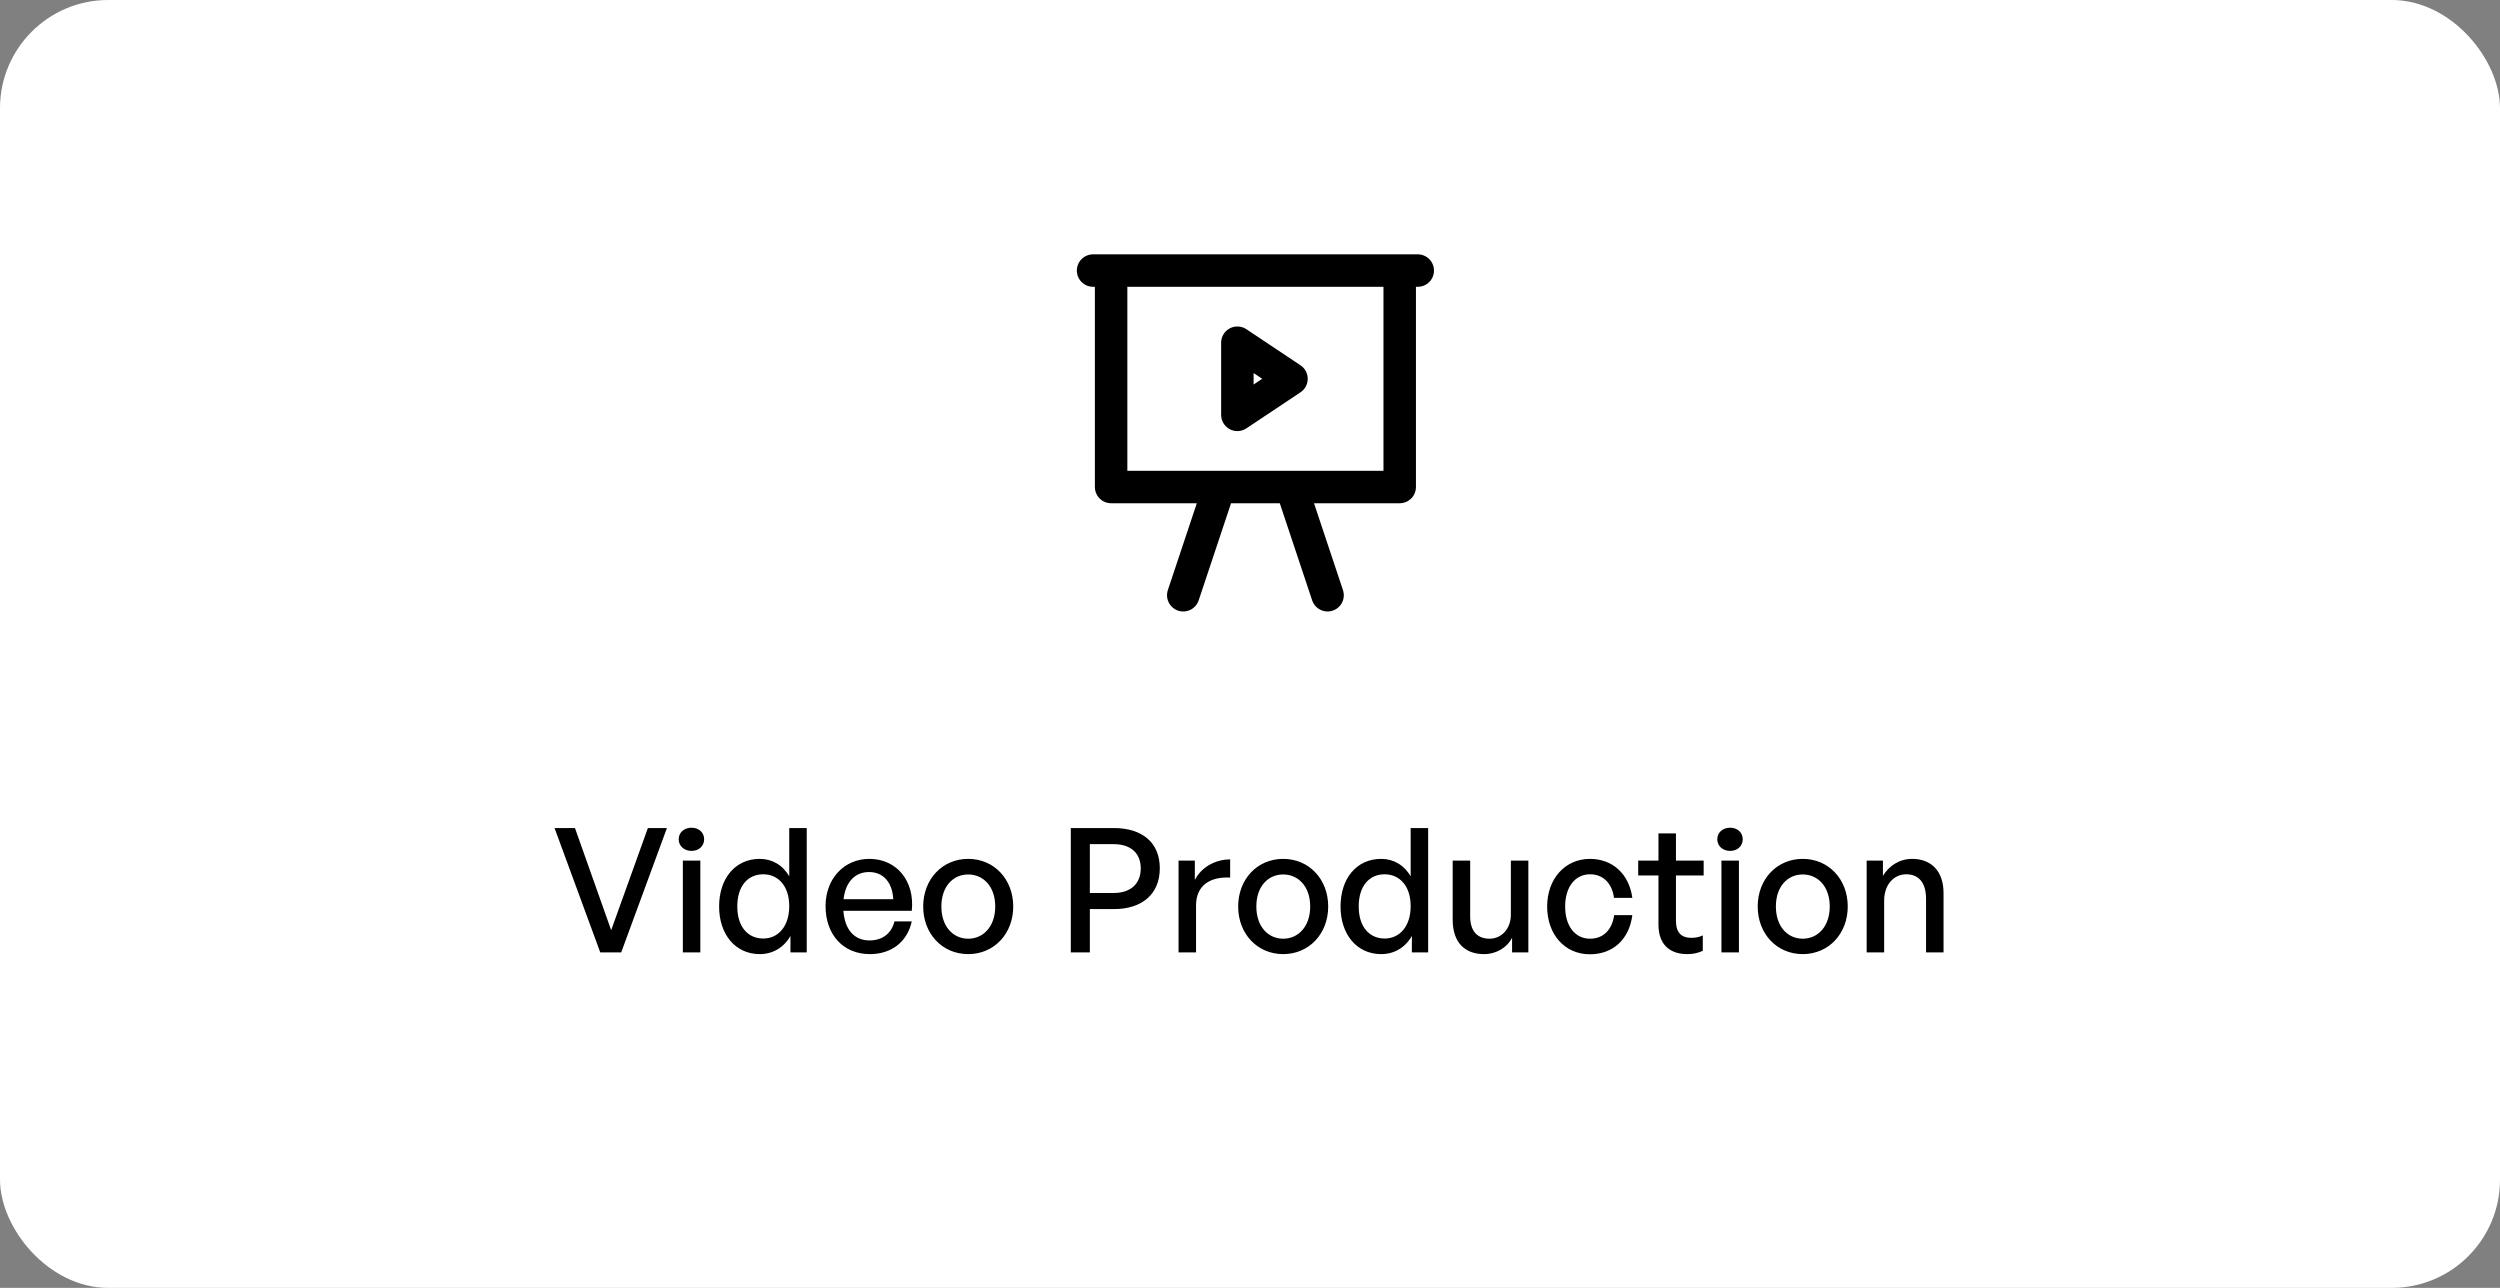 <svg xmlns="http://www.w3.org/2000/svg" width="231" height="119" viewBox="0 0 231 119" fill="none"><rect x="0" y="0" width="231" height="119" fill="#808080" stroke="none"/><rect width="231" height="119" rx="10" fill="#fff"/><path d="M101 25H102.667M131 25H129.333M129.333 25V45H119.333M129.333 25H102.667M102.667 25V45H112.667M112.667 45L109.333 55M112.667 45H119.333M119.333 45L122.667 55" stroke="#000" stroke-width="3" stroke-linecap="round" stroke-linejoin="round"/><path d="M114.333 38.333V31.667L119.333 35L114.333 38.333Z" stroke="#000" stroke-width="3" stroke-linecap="round" stroke-linejoin="round"/><path d="M61.624 76.512H59.864L56.472 85.952L53.128 76.512H51.24L55.464 88H57.4L61.624 76.512ZM65.063 77.552C65.063 76.928 64.583 76.48 63.895 76.48C63.207 76.48 62.711 76.928 62.711 77.552C62.711 78.16 63.207 78.624 63.895 78.624C64.583 78.624 65.063 78.16 65.063 77.552ZM64.711 88V79.52H63.095V88H64.711ZM66.446 83.76C66.446 86.304 67.918 88.16 70.206 88.16C71.406 88.16 72.43 87.552 73.038 86.48V88H74.542V76.512H72.926V80.976C72.334 79.936 71.342 79.36 70.206 79.36C67.918 79.36 66.446 81.184 66.446 83.76ZM68.126 83.76C68.126 81.84 69.118 80.784 70.526 80.784C71.87 80.784 72.926 81.824 72.926 83.728C72.926 85.6 71.902 86.72 70.526 86.72C69.118 86.72 68.126 85.648 68.126 83.76ZM80.377 88.16C82.377 88.16 83.833 87.024 84.249 85.136H82.649C82.377 86.24 81.545 86.896 80.345 86.896C78.921 86.896 78.057 85.888 77.929 84.16H84.249C84.537 81.408 82.857 79.36 80.329 79.36C77.993 79.36 76.281 81.2 76.281 83.712C76.281 86.384 77.929 88.16 80.377 88.16ZM80.297 80.576C81.609 80.576 82.457 81.52 82.537 83.088H77.945C78.121 81.504 79.001 80.576 80.297 80.576ZM89.463 88.16C91.863 88.16 93.623 86.272 93.623 83.76C93.623 81.248 91.863 79.36 89.463 79.36C87.063 79.36 85.303 81.248 85.303 83.76C85.303 86.272 87.063 88.16 89.463 88.16ZM89.463 86.736C88.071 86.736 86.983 85.616 86.983 83.76C86.983 81.904 88.071 80.8 89.463 80.8C90.855 80.8 91.959 81.904 91.959 83.76C91.959 85.616 90.855 86.736 89.463 86.736ZM102.926 84C105.502 84 107.166 82.64 107.166 80.224C107.166 77.824 105.502 76.512 102.926 76.512H98.942V88H100.702V84H102.926ZM102.91 78C104.462 78 105.406 78.816 105.406 80.24C105.406 81.664 104.462 82.512 102.91 82.512H100.702V78H102.91ZM110.514 83.664C110.514 81.792 111.842 80.992 113.666 81.088V79.408C112.274 79.408 110.994 80.144 110.402 81.312V79.52H108.898V88H110.514V83.664ZM118.566 88.16C120.966 88.16 122.726 86.272 122.726 83.76C122.726 81.248 120.966 79.36 118.566 79.36C116.166 79.36 114.406 81.248 114.406 83.76C114.406 86.272 116.166 88.16 118.566 88.16ZM118.566 86.736C117.174 86.736 116.086 85.616 116.086 83.76C116.086 81.904 117.174 80.8 118.566 80.8C119.958 80.8 121.062 81.904 121.062 83.76C121.062 85.616 119.958 86.736 118.566 86.736ZM123.865 83.76C123.865 86.304 125.337 88.16 127.625 88.16C128.825 88.16 129.849 87.552 130.457 86.48V88H131.961V76.512H130.345V80.976C129.753 79.936 128.761 79.36 127.625 79.36C125.337 79.36 123.865 81.184 123.865 83.76ZM125.545 83.76C125.545 81.84 126.537 80.784 127.945 80.784C129.289 80.784 130.345 81.824 130.345 83.728C130.345 85.6 129.321 86.72 127.945 86.72C126.537 86.72 125.545 85.648 125.545 83.76ZM139.604 84.512C139.604 85.84 138.724 86.736 137.636 86.736C136.58 86.736 135.844 86.128 135.844 84.656V79.52H134.228V84.976C134.228 87.152 135.412 88.16 137.124 88.16C138.276 88.16 139.268 87.536 139.716 86.656V88H141.22V79.52H139.604V84.512ZM146.908 88.176C149.036 88.176 150.54 86.8 150.828 84.56H149.148C148.956 85.936 148.124 86.736 146.924 86.736C145.532 86.736 144.62 85.568 144.62 83.76C144.62 81.968 145.532 80.784 146.924 80.784C148.108 80.784 148.956 81.6 149.132 82.96H150.828C150.524 80.752 149.004 79.36 146.908 79.36C144.62 79.36 142.956 81.2 142.956 83.76C142.956 86.352 144.588 88.176 146.908 88.176ZM157.338 86.432C157.002 86.592 156.666 86.656 156.282 86.656C155.418 86.656 154.858 86.24 154.858 85.072V80.896H157.418V79.52H154.858V77.008H153.242V79.52H151.37V80.896H153.242V85.44C153.242 87.312 154.33 88.16 155.898 88.16C156.41 88.16 156.842 88.08 157.338 87.856V86.432ZM161.029 77.552C161.029 76.928 160.549 76.48 159.861 76.48C159.173 76.48 158.677 76.928 158.677 77.552C158.677 78.16 159.173 78.624 159.861 78.624C160.549 78.624 161.029 78.16 161.029 77.552ZM160.677 88V79.52H159.061V88H160.677ZM166.572 88.16C168.972 88.16 170.732 86.272 170.732 83.76C170.732 81.248 168.972 79.36 166.572 79.36C164.172 79.36 162.412 81.248 162.412 83.76C162.412 86.272 164.172 88.16 166.572 88.16ZM166.572 86.736C165.18 86.736 164.092 85.616 164.092 83.76C164.092 81.904 165.18 80.8 166.572 80.8C167.964 80.8 169.068 81.904 169.068 83.76C169.068 85.616 167.964 86.736 166.572 86.736ZM174.095 83.216C174.095 81.712 175.023 80.784 176.127 80.784C177.327 80.784 177.967 81.6 177.967 83.056V88H179.583V82.512C179.583 80.48 178.431 79.36 176.687 79.36C175.519 79.36 174.559 79.984 173.983 80.928V79.52H172.479V88H174.095V83.216Z" fill="#000"/></svg>